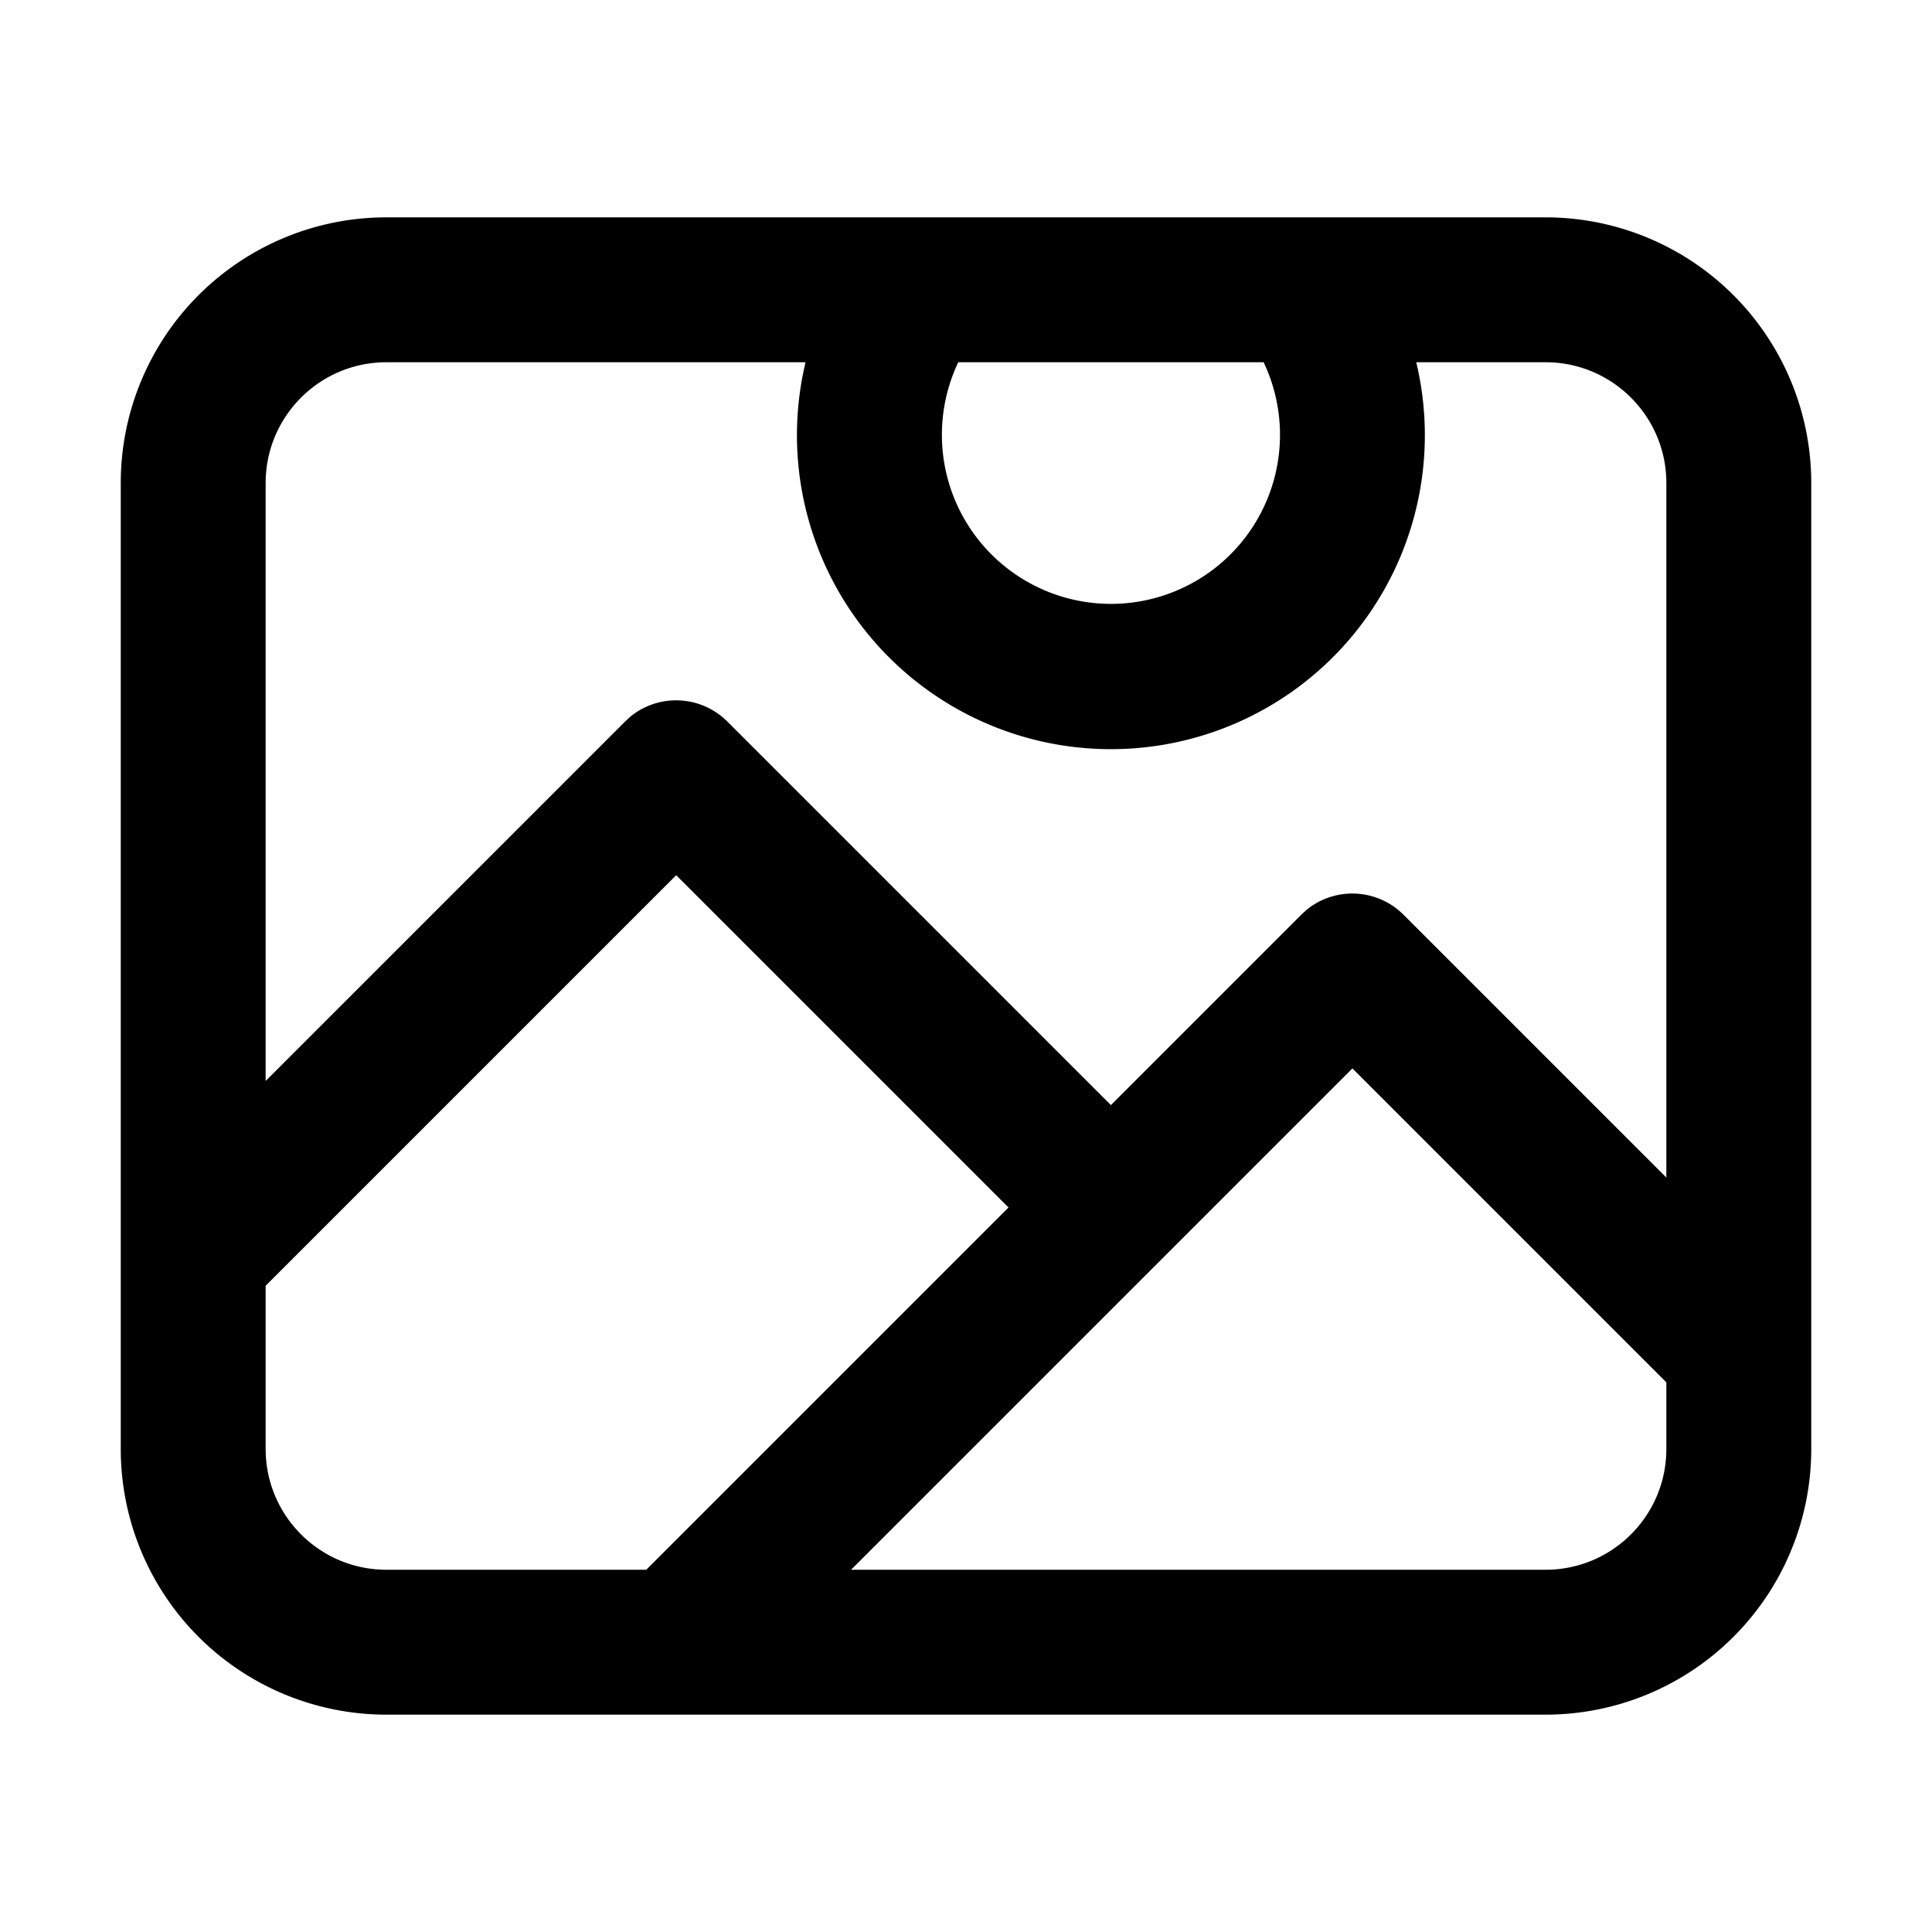 <svg xmlns="http://www.w3.org/2000/svg" width="20" height="20" fill="currentColor" viewBox="0 0 20 20">
  <mask id="a" width="20" height="20" x="0" y="0" maskUnits="userSpaceOnUse" style="mask-type:alpha">
    <path d="M0 0h20v20H0z"/>
  </mask>
  <g mask="url(#a)">
    <path d="M16 2.25A2.75 2.75 0 0 1 18.75 5v10A2.75 2.75 0 0 1 16 17.75H4A2.75 2.75 0 0 1 1.25 15V5A2.75 2.75 0 0 1 4 2.25h12ZM2.75 13.31V15c0 .69.56 1.25 1.25 1.25h2.69l3.75-3.75L7 9.06l-4.25 4.25Zm6.06 2.94H16c.69 0 1.25-.56 1.25-1.25v-.69L14 11.06l-5.19 5.19ZM4 3.75c-.69 0-1.25.56-1.25 1.25v6.19l3.72-3.72.056-.052a.75.75 0 0 1 1.004.052l3.97 3.97 1.97-1.97.056-.052a.75.75 0 0 1 1.004.052l2.72 2.72V5c0-.69-.56-1.25-1.25-1.25h-1.339a3.25 3.25 0 1 1-6.322 0H4Zm5.92 0a1.75 1.75 0 1 0 3.161 0H9.92Z"/>
  </g>
</svg>
